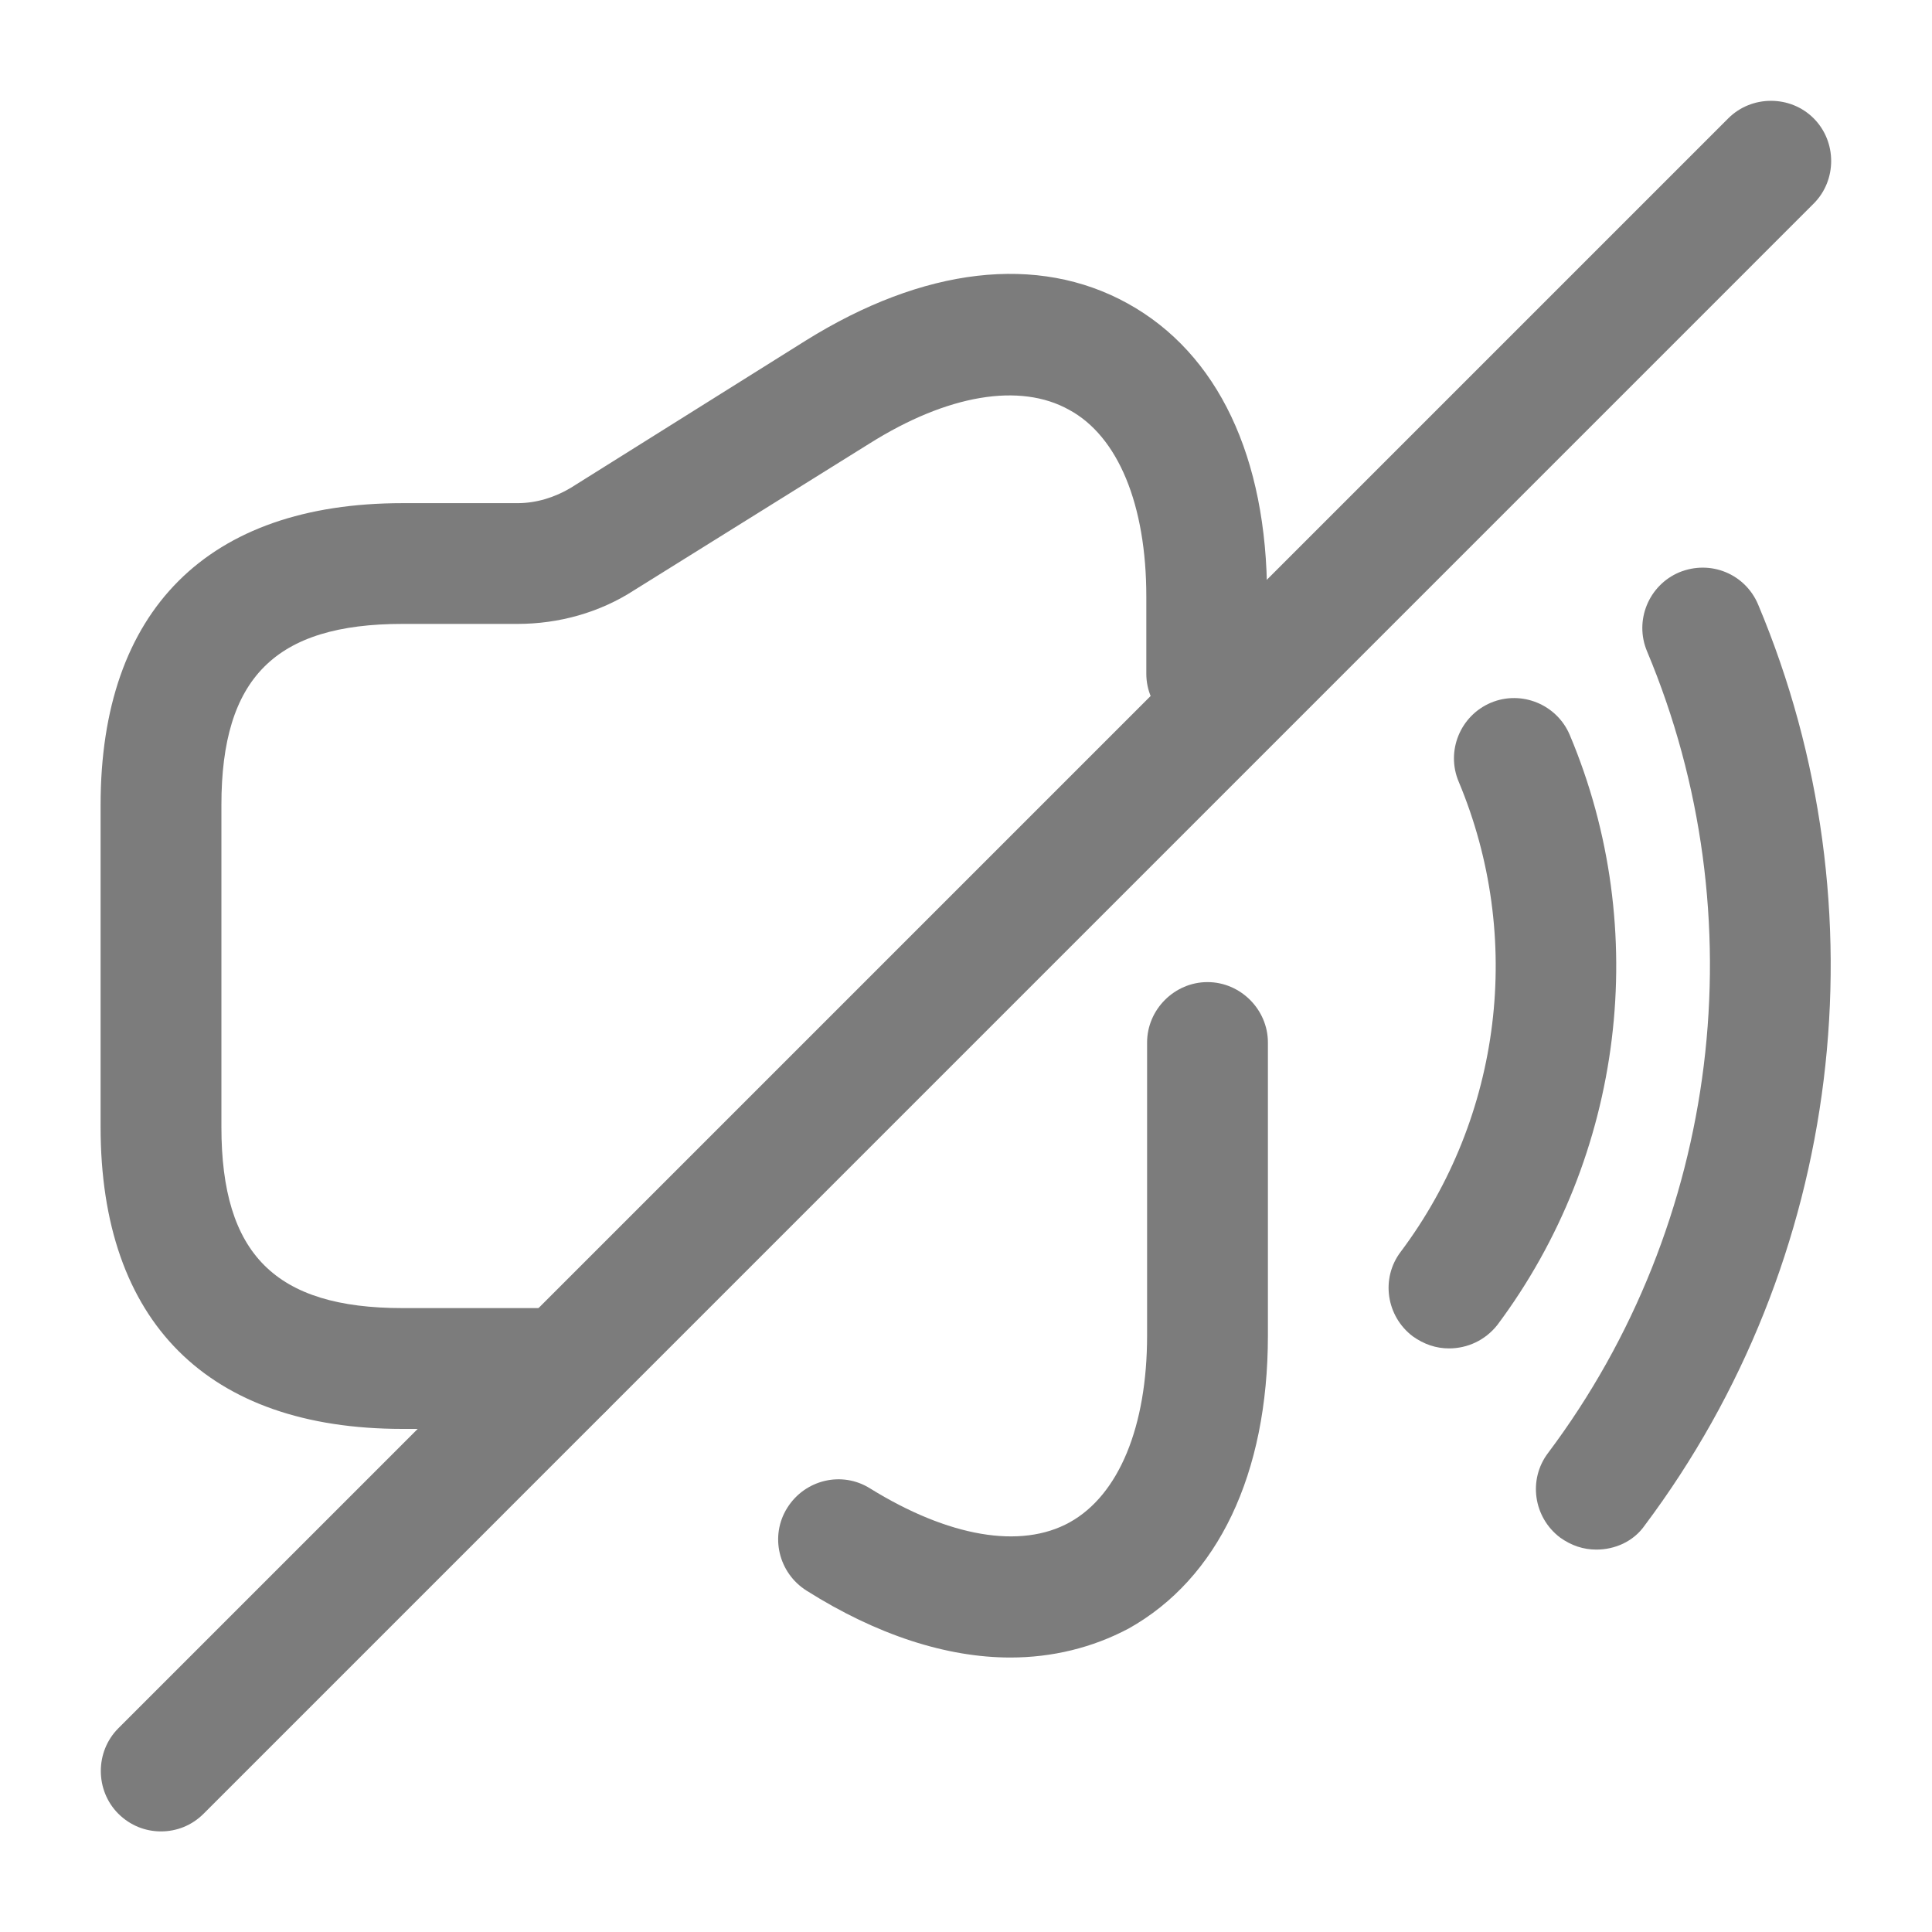 <svg width="30" height="30" viewBox="0 0 30 30" fill="none" xmlns="http://www.w3.org/2000/svg">
<path d="M8.75 22.188H6.25C3.225 22.188 1.562 20.525 1.562 17.5V12.5C1.562 9.475 3.225 7.813 6.25 7.813H8.037C8.325 7.813 8.613 7.725 8.863 7.575L12.512 5.288C14.338 4.15 16.113 3.938 17.512 4.713C18.913 5.488 19.675 7.1 19.675 9.263V10.463C19.675 10.975 19.25 11.4 18.738 11.4C18.225 11.4 17.8 10.975 17.8 10.463V9.263C17.8 7.838 17.363 6.775 16.6 6.363C15.838 5.938 14.713 6.125 13.5 6.888L9.85 9.163C9.312 9.513 8.675 9.688 8.037 9.688H6.25C4.275 9.688 3.438 10.525 3.438 12.5V17.5C3.438 19.475 4.275 20.312 6.25 20.312H8.75C9.262 20.312 9.688 20.738 9.688 21.25C9.688 21.762 9.262 22.188 8.75 22.188Z" fill="#7C7C7C"/>
<path d="M15.688 25.738C14.7 25.738 13.613 25.387 12.525 24.7C12.088 24.425 11.95 23.85 12.225 23.413C12.5 22.975 13.075 22.837 13.512 23.113C14.725 23.863 15.85 24.062 16.613 23.637C17.375 23.212 17.812 22.15 17.812 20.738V16.188C17.812 15.675 18.238 15.25 18.75 15.25C19.262 15.25 19.688 15.675 19.688 16.188V20.738C19.688 22.887 18.913 24.512 17.525 25.288C16.962 25.587 16.337 25.738 15.688 25.738Z" fill="#7C7C7C"/>
<path d="M22.5 20.938C22.3 20.938 22.112 20.875 21.937 20.75C21.525 20.438 21.437 19.85 21.75 19.438C23.325 17.337 23.662 14.55 22.65 12.137C22.45 11.662 22.675 11.113 23.15 10.912C23.625 10.713 24.175 10.938 24.375 11.412C25.65 14.438 25.212 17.95 23.25 20.575C23.062 20.812 22.787 20.938 22.5 20.938Z" fill="#7C7C7C"/>
<path d="M24.788 24.062C24.587 24.062 24.4 24 24.225 23.875C23.812 23.562 23.725 22.975 24.038 22.562C26.712 19 27.3 14.225 25.575 10.113C25.375 9.637 25.6 9.088 26.075 8.887C26.562 8.688 27.1 8.912 27.3 9.387C29.288 14.113 28.613 19.587 25.538 23.688C25.363 23.938 25.075 24.062 24.788 24.062Z" fill="#7C7C7C"/>
<path d="M2.5 28.438C2.262 28.438 2.025 28.35 1.837 28.163C1.475 27.8 1.475 27.2 1.837 26.837L26.837 1.837C27.2 1.475 27.8 1.475 28.162 1.837C28.525 2.2 28.525 2.8 28.162 3.162L3.162 28.163C2.975 28.35 2.737 28.438 2.5 28.438Z" fill="#7C7C7C"/>
</svg>

